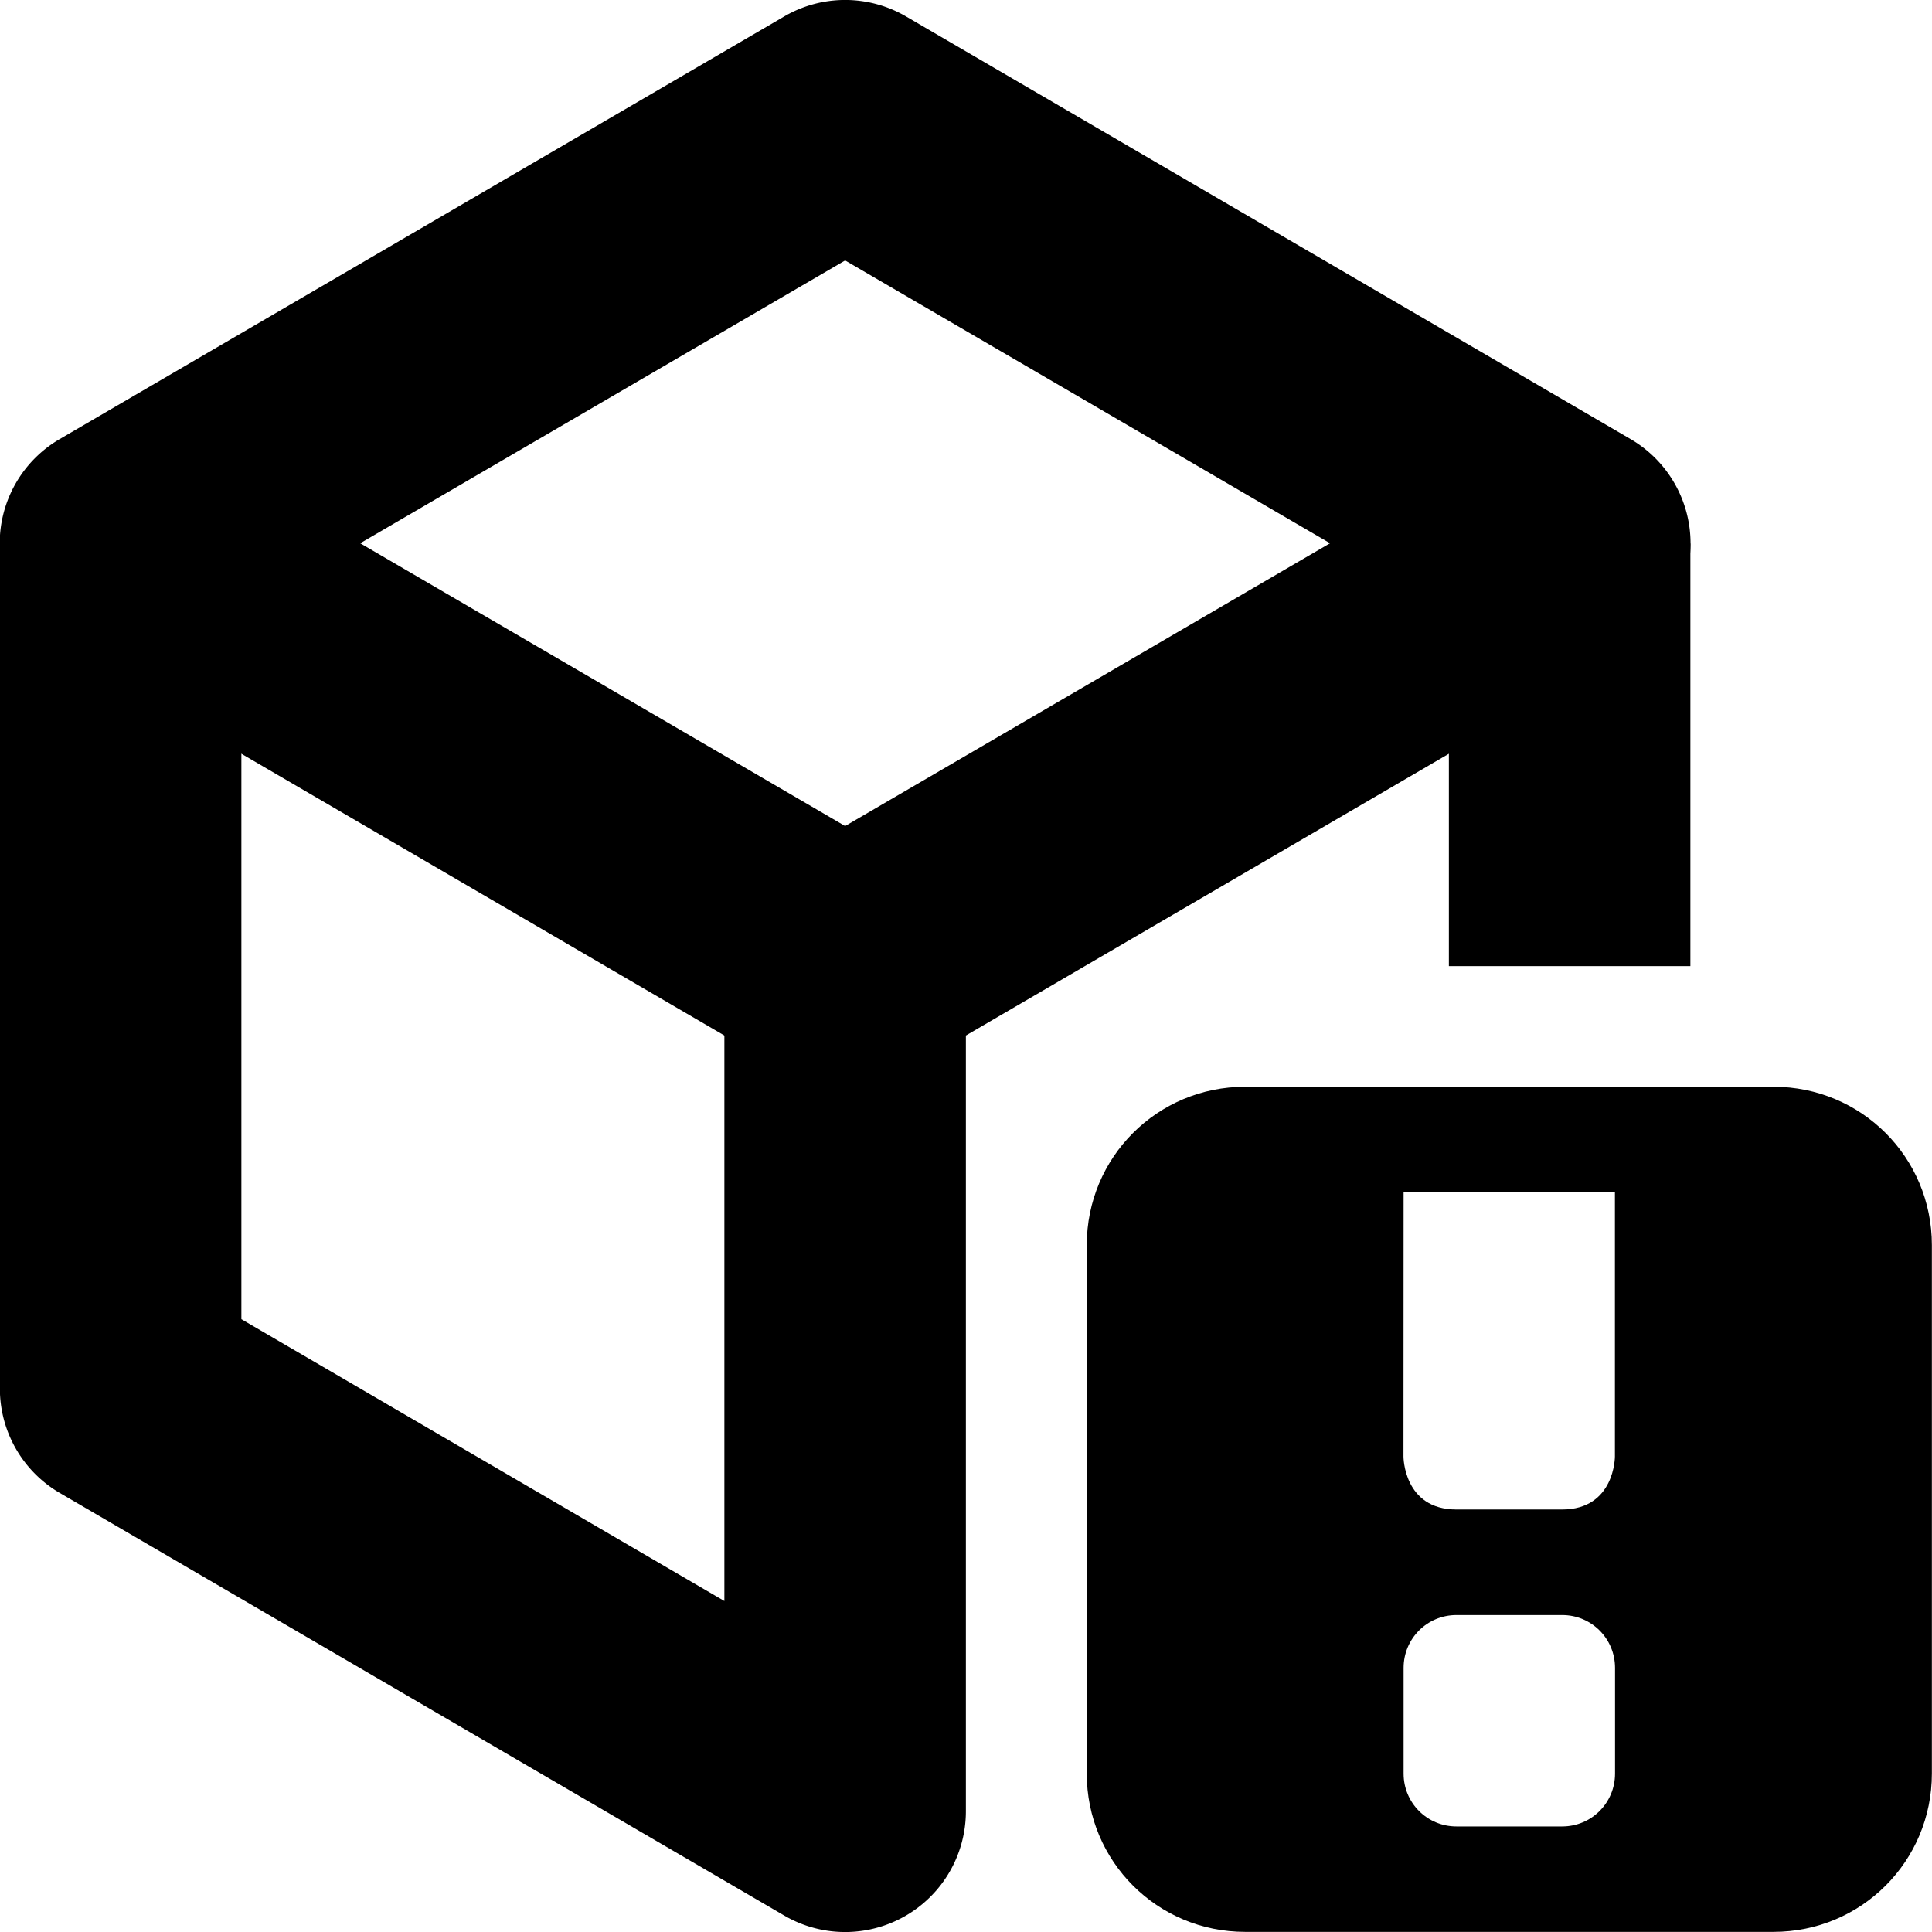 <?xml version="1.0" encoding="UTF-8" standalone="no"?>
<svg
   height="16px"
   viewBox="0 0 16 16"
   width="16px"
   version="1.1"
   id="svg30221"
   sodipodi:docname="com.github.ArtyIF.AdwCustomizer-adw-gtk3-warning-symbolic.svg"
   inkscape:version="1.2.1 (9c6d41e410, 2022-07-14)"
   xmlns:inkscape="http://www.inkscape.org/namespaces/inkscape"
   xmlns:sodipodi="http://sodipodi.sourceforge.net/DTD/sodipodi-0.dtd"
   xmlns="http://www.w3.org/2000/svg"
   xmlns:svg="http://www.w3.org/2000/svg"
   xmlns:rdf="http://www.w3.org/1999/02/22-rdf-syntax-ns#"
   xmlns:cc="http://creativecommons.org/ns#"
   xmlns:dc="http://purl.org/dc/elements/1.1/">
  <sodipodi:namedview
     id="namedview31386"
     pagecolor="#ffffff"
     bordercolor="#000000"
     borderopacity="0.25"
     inkscape:showpageshadow="2"
     inkscape:pageopacity="0.0"
     inkscape:pagecheckerboard="0"
     inkscape:deskcolor="#d1d1d1"
     showgrid="false"
     inkscape:zoom="32"
     inkscape:cx="-1.65625"
     inkscape:cy="8.15625"
     inkscape:window-width="1920"
     inkscape:window-height="1011"
     inkscape:window-x="0"
     inkscape:window-y="0"
     inkscape:window-maximized="1"
     inkscape:current-layer="layer9"
     showguides="false" />
  <defs
     id="defs30225">
    <linearGradient
       id="linearGradient7212"
       inkscape:swatch="solid">
      <stop
         id="stop7214"
         offset="0"
         style="stop-color:#000000;stop-opacity:1;" />
    </linearGradient>
  </defs>
  <title
     id="title9167">Gnome Symbolic Icon Theme</title>
  <g
     inkscape:groupmode="layer"
     id="layer9"
     inkscape:label="apps"
     style="display:inline"
     transform="translate(-443.308,36.618)">
    <path
       class="warning"
       d="m 453.62,-27.618 c -0.728,0 -1.312,0.584 -1.312,1.312 v 4.375 c 0,0.728 0.584,1.312 1.312,1.312 h 4.375 c 0.728,0 1.312,-0.584 1.312,-1.312 v -4.375 c 0,-0.728 -0.584,-1.312 -1.312,-1.312 z m 1.312,0.875 h 1.75 v 2.188 c 0,0 0,0.438 -0.438,0.438 h -0.875 c -0.438,0 -0.438,-0.438 -0.438,-0.438 z m 0.438,3.5 h 0.875 c 0.243,0 0.438,0.195 0.438,0.438 v 0.875 c 0,0.243 -0.195,0.438 -0.438,0.438 h -0.875 c -0.243,0 -0.438,-0.195 -0.438,-0.438 v -0.875 c 0,-0.243 0.195,-0.438 0.438,-0.438 z m 0,0"
       fill="#ff7800"
       id="path1086"
       style="fill:#000000;fill-opacity:1;stroke-width:0.875" />
    <path
       style="color:#000000;fill:#000000;stroke-linejoin:round;-inkscape-stroke:none"
       d="m 449.803,-36.482 -6,3.5 a 1,1 0 0 0 0,1.729 l 6,3.5 0.504,-0.863 0.504,0.863 6,-3.5 a 1,1 0 0 0 0,-1.729 l -6,-3.5 a 1,1 0 0 0 -1.008,0 z m 0.504,2.021 4.016,2.342 -4.016,2.342 -4.016,-2.342 z"
       id="path1830" />
    <path
       style="color:#000000;fill:#000000;stroke-linejoin:round;-inkscape-stroke:none"
       d="m 443.307,-32.117 v 7 a 1,1 0 0 0 0.496,0.863 l 6,3.5 a 1,1 0 0 0 1.504,-0.863 v -7 h -2 v 5.258 l -4,-2.334 v -6.424 z"
       id="path1834" />
    <path
       style="color:#000000;fill:#000000;stroke-linejoin:round;-inkscape-stroke:none"
       d="m 455.307,-32.117 v 3.5 h 2 v -3.5 z"
       id="path4360" />
  </g>
</svg>
